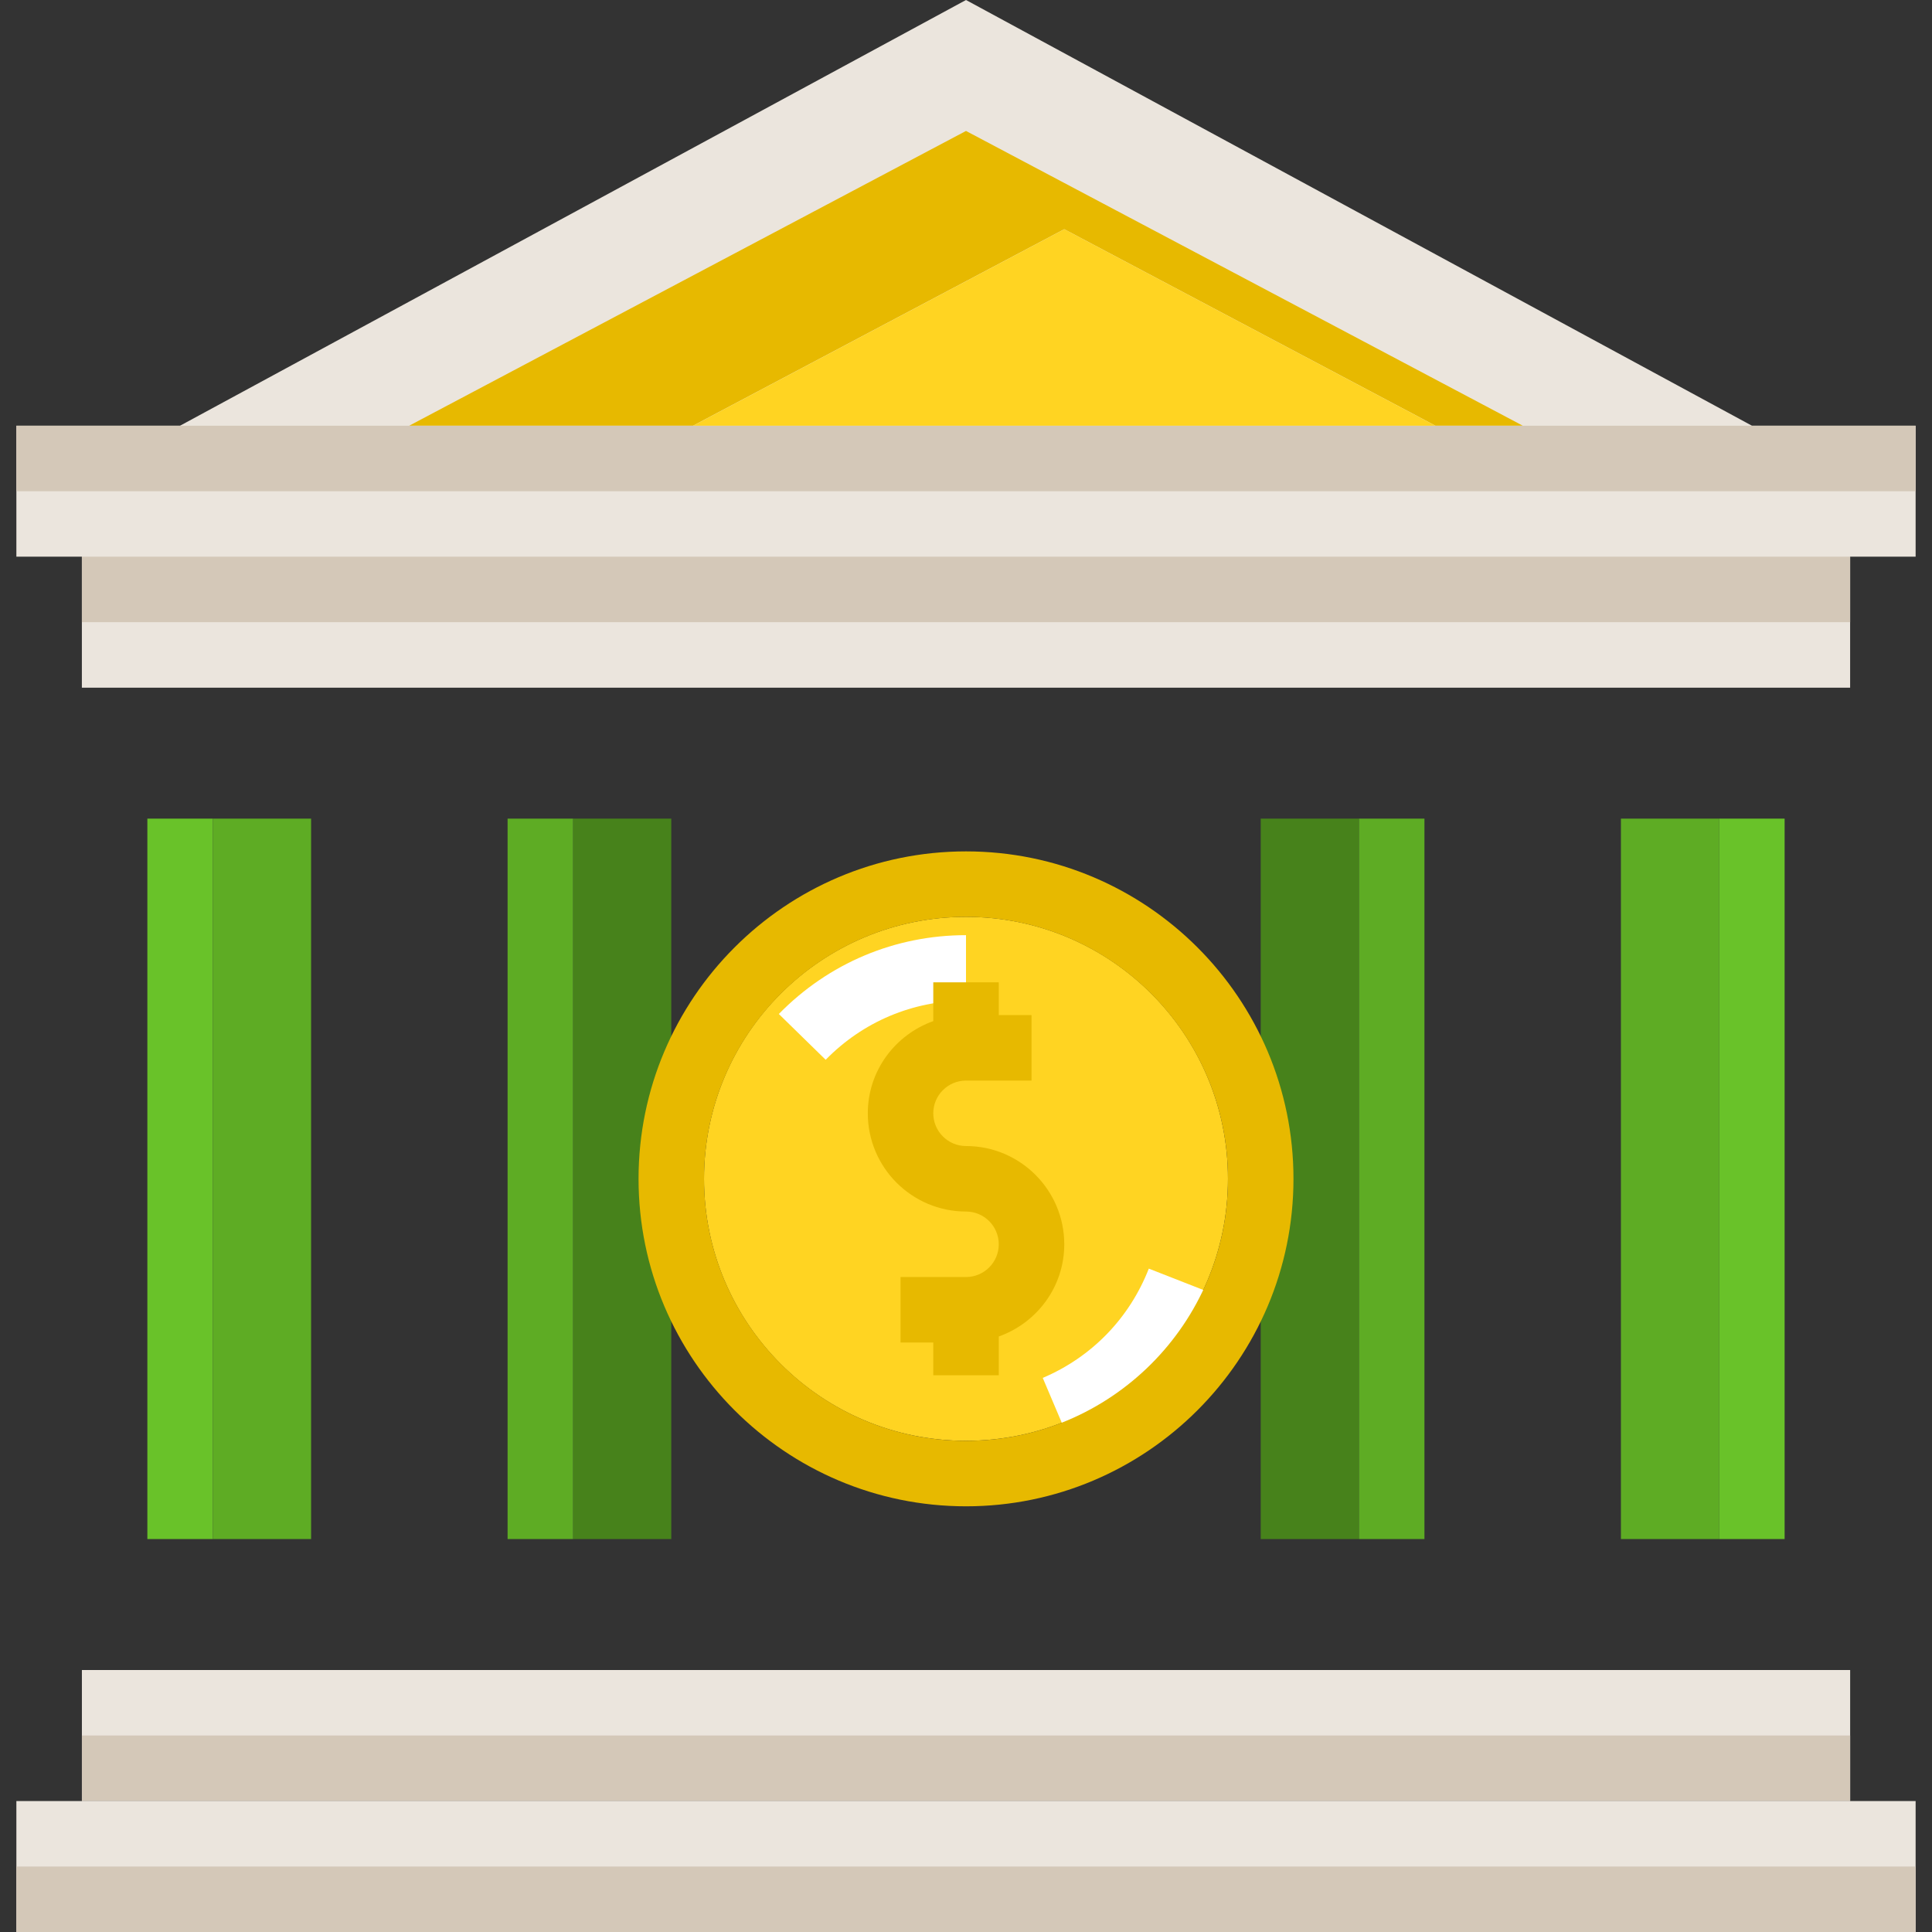 <svg width="80" height="80" viewBox="0 0 80 80" fill="none" xmlns="http://www.w3.org/2000/svg">
<rect x="0" y="0" width="80" height="80" fill="#333333" stroke="none"/>
<g clip-path="url(#clip0_953:840)">
<path d="M7.457 17.627L40 0L72.542 17.627H79.322V23.051H76.61V28.475H3.39V23.051H0.678V17.627H7.457Z" fill="#EBE5DD"/>
<path d="M79.322 17.629H0.678V20.341H79.322V17.629Z" fill="#D4C8B8"/>
<path d="M59.435 17.625H63.051L40 5.422L16.949 17.625H28.701L44.068 9.49L59.435 17.625Z" fill="#E7B900"/>
<path d="M44.069 9.492L28.701 17.628H59.436L44.069 9.492Z" fill="#FFD422"/>
<path d="M76.611 69.152H3.391V74.576H76.611V69.152Z" fill="#EBE5DD"/>
<path d="M76.611 23.051H3.391V25.763H76.611V23.051Z" fill="#D4C8B8"/>
<path d="M76.611 71.863H3.391V74.575H76.611V71.863Z" fill="#D4C8B8"/>
<path d="M79.322 74.578H0.678V80.002H79.322V74.578Z" fill="#EBE5DD"/>
<path d="M79.322 77.289H0.678V80.001H79.322V77.289Z" fill="#D4C8B8"/>
<path d="M71.187 33.898H67.119V63.729H71.187V33.898Z" fill="#5EAC24"/>
<path d="M73.897 33.898H71.186V63.729H73.897V33.898Z" fill="#69C229"/>
<path d="M52.203 33.898V37.966V59.661V63.729H56.271V33.898H52.203Z" fill="#47821B"/>
<path d="M58.983 33.898H56.272V63.729H58.983V33.898Z" fill="#5EAC24"/>
<path d="M12.882 33.898H8.814V63.729H12.882V33.898Z" fill="#5EAC24"/>
<path d="M8.813 33.898H6.102V63.729H8.813V33.898Z" fill="#69C229"/>
<path d="M27.796 33.898V37.966V59.661V63.729H23.729V33.898H27.796Z" fill="#47821B"/>
<path d="M23.729 33.898H21.018V63.729H23.729V33.898Z" fill="#5EAC24"/>
<path d="M40 59.66C45.991 59.66 50.847 54.803 50.847 48.812C50.847 42.821 45.991 37.965 40 37.965C34.009 37.965 29.152 42.821 29.152 48.812C29.152 54.803 34.009 59.66 40 59.66Z" fill="#FFD422"/>
<path d="M34.189 43.883L32.25 41.987C34.31 39.882 37.062 38.723 40 38.723V41.434C37.798 41.435 35.734 42.304 34.189 43.883Z" fill="white"/>
<path d="M44.237 59.552L43.178 57.056C45.204 56.195 46.765 54.588 47.57 52.531L50.095 53.52C49.022 56.262 46.941 58.404 44.237 59.552Z" fill="white"/>
<path d="M40.001 35.254C32.524 35.254 26.441 41.336 26.441 48.813C26.441 56.29 32.524 62.373 40.001 62.373C47.477 62.373 53.56 56.29 53.56 48.813C53.56 41.336 47.477 35.254 40.001 35.254ZM40.001 59.661C34.02 59.661 29.153 54.794 29.153 48.813C29.153 42.832 34.02 37.966 40.001 37.966C45.982 37.966 50.848 42.832 50.848 48.813C50.848 54.794 45.982 59.661 40.001 59.661Z" fill="#E7B900"/>
<path d="M44.069 51.523C44.069 49.28 42.244 47.455 40.001 47.455C39.254 47.455 38.645 46.847 38.645 46.099C38.645 45.352 39.254 44.744 40.001 44.744H42.713V42.032H41.357V40.676H38.645V42.282C37.071 42.843 35.934 44.334 35.934 46.099C35.934 48.343 37.758 50.167 40.001 50.167C40.749 50.167 41.357 50.776 41.357 51.523C41.357 52.271 40.749 52.879 40.001 52.879H37.289V55.591H38.645V56.947H41.357V55.341C42.932 54.78 44.069 53.289 44.069 51.523Z" fill="#E7B900"/>
</g>
<defs>
<clipPath id="clip0_953:840">
<rect width="80" height="80" fill="white"/>
</clipPath>
</defs>
</svg>
